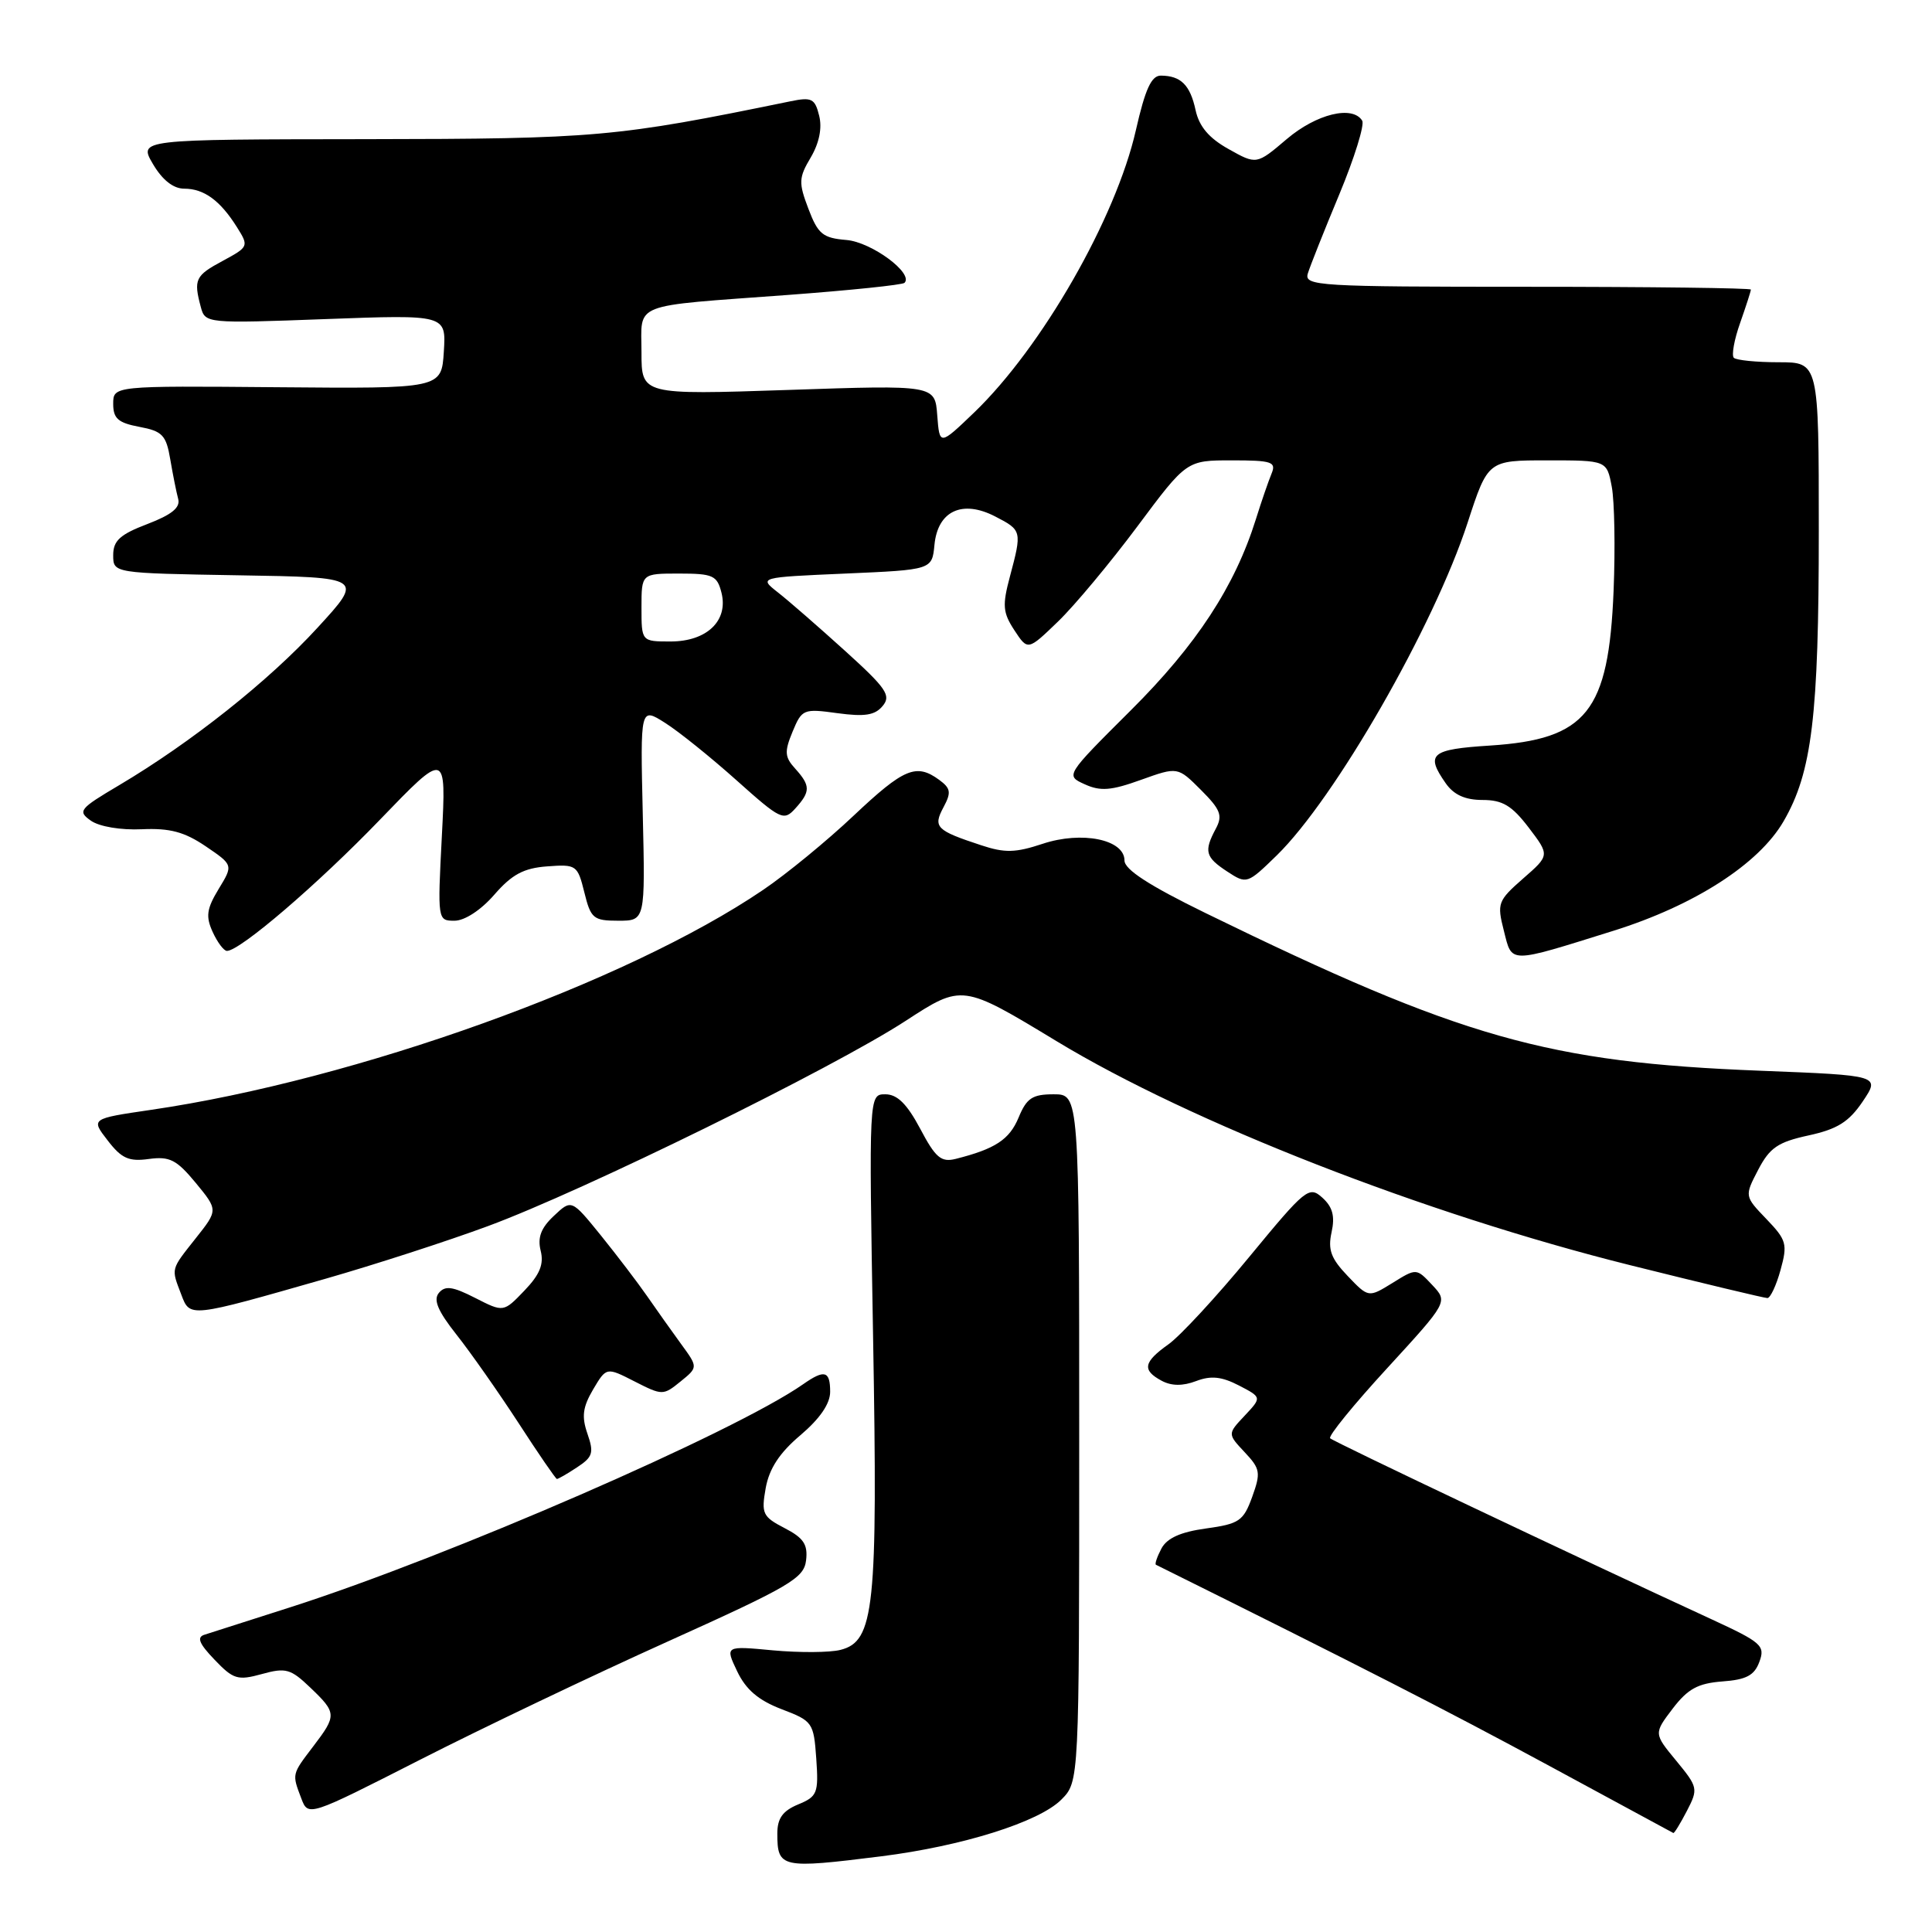 <?xml version="1.0" encoding="UTF-8" standalone="no"?>
<!DOCTYPE svg PUBLIC "-//W3C//DTD SVG 1.1//EN" "http://www.w3.org/Graphics/SVG/1.1/DTD/svg11.dtd" >
<svg xmlns="http://www.w3.org/2000/svg" xmlns:xlink="http://www.w3.org/1999/xlink" version="1.1" viewBox="0 0 256 256">
 <g >
 <path fill="currentColor"
d=" M 116.77 245.97 C 127.52 244.62 137.66 241.43 140.62 238.47 C 143.00 236.09 143.00 236.09 143.00 190.55 C 143.00 145.00 143.00 145.00 139.62 145.00 C 136.79 145.00 136.04 145.50 134.97 148.08 C 133.76 151.00 131.87 152.24 126.63 153.56 C 124.71 154.04 123.96 153.41 121.93 149.56 C 120.18 146.27 118.89 145.00 117.31 145.00 C 115.13 145.00 115.13 145.00 115.69 177.25 C 116.32 213.11 115.86 217.49 111.36 218.62 C 109.95 218.98 105.93 219.00 102.43 218.68 C 96.07 218.08 96.07 218.08 97.68 221.46 C 98.84 223.89 100.50 225.30 103.55 226.47 C 107.68 228.04 107.82 228.24 108.16 233.03 C 108.48 237.61 108.30 238.05 105.75 239.10 C 103.71 239.95 103.00 240.94 103.00 242.95 C 103.00 247.53 103.50 247.63 116.77 245.97 Z  M 223.52 239.96 C 225.04 237.03 224.99 236.81 222.11 233.31 C 219.13 229.70 219.13 229.70 221.64 226.40 C 223.64 223.78 224.98 223.05 228.22 222.80 C 231.40 222.57 232.47 222.00 233.13 220.19 C 233.92 218.06 233.42 217.62 226.74 214.54 C 209.08 206.40 176.70 191.04 176.25 190.58 C 175.97 190.30 179.37 186.12 183.81 181.29 C 191.87 172.50 191.87 172.50 189.78 170.27 C 187.68 168.03 187.68 168.03 184.51 170.00 C 181.33 171.96 181.33 171.96 178.57 169.07 C 176.36 166.76 175.93 165.60 176.44 163.28 C 176.91 161.15 176.58 159.93 175.22 158.70 C 173.46 157.11 173.01 157.47 165.53 166.55 C 161.22 171.79 156.41 176.99 154.85 178.11 C 151.50 180.49 151.30 181.55 153.93 182.96 C 155.24 183.66 156.72 183.67 158.49 183.00 C 160.46 182.25 161.87 182.40 164.16 183.58 C 167.20 185.16 167.20 185.16 164.93 187.58 C 162.65 190.00 162.65 190.00 164.92 192.42 C 167.00 194.63 167.08 195.13 165.92 198.35 C 164.76 201.54 164.21 201.92 159.81 202.53 C 156.45 202.99 154.64 203.80 153.90 205.18 C 153.32 206.28 152.99 207.25 153.17 207.34 C 180.45 220.88 191.53 226.55 205.00 233.83 C 214.07 238.74 221.60 242.81 221.72 242.88 C 221.85 242.95 222.65 241.63 223.52 239.96 Z  M 88.50 217.50 C 104.73 210.18 106.53 209.12 106.81 206.75 C 107.06 204.65 106.48 203.78 103.96 202.48 C 101.05 200.97 100.86 200.56 101.46 197.17 C 101.93 194.59 103.29 192.51 106.06 190.17 C 108.64 187.98 110.00 186.00 110.00 184.42 C 110.00 181.64 109.26 181.43 106.43 183.41 C 97.35 189.77 59.48 206.24 38.50 212.96 C 33.00 214.72 27.87 216.36 27.09 216.61 C 26.04 216.94 26.38 217.79 28.43 219.92 C 30.92 222.53 31.50 222.70 34.70 221.82 C 37.87 220.94 38.52 221.13 41.11 223.61 C 44.63 226.97 44.64 227.29 41.50 231.41 C 38.66 235.14 38.68 235.03 39.92 238.29 C 40.84 240.72 40.84 240.72 55.67 233.17 C 63.83 229.01 78.60 221.96 88.50 217.50 Z  M 76.46 194.43 C 78.55 193.06 78.72 192.51 77.84 189.98 C 77.05 187.70 77.21 186.46 78.59 184.11 C 80.35 181.14 80.35 181.14 84.09 183.05 C 87.76 184.92 87.88 184.92 90.17 183.06 C 92.50 181.17 92.50 181.17 90.25 178.09 C 89.01 176.39 86.99 173.54 85.75 171.75 C 84.51 169.96 81.75 166.34 79.62 163.70 C 75.73 158.90 75.73 158.90 73.39 161.11 C 71.68 162.71 71.21 163.97 71.64 165.72 C 72.09 167.51 71.54 168.87 69.49 171.01 C 66.72 173.90 66.72 173.90 62.96 171.98 C 59.98 170.46 58.98 170.32 58.15 171.32 C 57.39 172.24 58.02 173.72 60.49 176.85 C 62.35 179.20 66.04 184.46 68.69 188.53 C 71.33 192.61 73.63 195.95 73.79 195.97 C 73.94 195.99 75.15 195.30 76.46 194.43 Z  M 43.17 169.43 C 49.59 167.59 59.27 164.46 64.67 162.46 C 77.31 157.79 110.31 141.58 120.00 135.27 C 127.50 130.39 127.50 130.39 140.00 137.96 C 157.80 148.75 188.78 160.85 215.99 167.64 C 225.61 170.04 233.80 172.00 234.19 172.00 C 234.58 172.00 235.37 170.32 235.93 168.28 C 236.88 164.85 236.73 164.31 234.06 161.53 C 231.15 158.50 231.15 158.50 232.97 155.00 C 234.50 152.07 235.59 151.33 239.64 150.45 C 243.46 149.62 244.99 148.66 246.82 145.95 C 249.14 142.50 249.14 142.50 233.32 141.88 C 205.04 140.78 193.69 137.56 159.75 120.99 C 152.26 117.33 149.00 115.22 149.00 114.02 C 149.00 111.23 143.35 110.08 138.15 111.81 C 134.56 113.00 133.14 113.04 130.01 112.00 C 124.02 110.03 123.61 109.60 125.02 106.96 C 126.07 105.00 125.98 104.46 124.44 103.33 C 121.40 101.11 119.77 101.80 113.11 108.08 C 109.60 111.40 104.20 115.83 101.11 117.92 C 83.01 130.21 47.17 143.09 20.02 147.06 C 12.03 148.23 12.03 148.23 14.27 151.12 C 16.10 153.50 17.07 153.94 19.73 153.57 C 22.48 153.20 23.40 153.67 25.93 156.73 C 28.90 160.34 28.90 160.34 25.95 164.06 C 22.59 168.31 22.67 168.00 24.01 171.51 C 25.18 174.61 24.99 174.63 43.17 169.43 Z  M 213.80 123.33 C 224.52 119.97 233.05 114.49 236.33 108.83 C 240.10 102.34 241.00 94.89 241.00 70.32 C 241.00 48.00 241.00 48.00 235.67 48.00 C 232.73 48.00 230.07 47.73 229.74 47.41 C 229.42 47.08 229.79 45.00 230.58 42.78 C 231.36 40.56 232.00 38.58 232.00 38.37 C 232.00 38.17 218.67 38.00 202.38 38.00 C 174.64 38.00 172.80 37.89 173.29 36.25 C 173.58 35.29 175.46 30.56 177.47 25.74 C 179.47 20.93 180.83 16.54 180.50 15.99 C 179.22 13.92 174.43 15.09 170.50 18.43 C 166.50 21.83 166.50 21.83 162.79 19.75 C 160.19 18.30 158.89 16.76 158.42 14.59 C 157.70 11.26 156.47 10.04 153.83 10.02 C 152.57 10.00 151.75 11.79 150.51 17.25 C 147.86 28.92 138.06 46.03 129.07 54.67 C 124.50 59.05 124.50 59.05 124.19 55.03 C 123.89 51.01 123.89 51.01 104.44 51.67 C 85.00 52.32 85.00 52.32 85.00 46.68 C 85.00 39.99 83.35 40.64 104.43 39.08 C 112.64 38.47 119.58 37.75 119.85 37.48 C 121.10 36.23 115.49 32.08 112.16 31.80 C 109.02 31.54 108.39 31.02 107.12 27.67 C 105.80 24.20 105.83 23.55 107.43 20.86 C 108.55 18.95 108.96 16.96 108.54 15.32 C 107.98 13.05 107.55 12.84 104.70 13.43 C 81.55 18.18 79.08 18.40 48.42 18.44 C 18.35 18.47 18.35 18.47 20.27 21.74 C 21.52 23.86 22.97 25.00 24.41 25.00 C 27.03 25.00 29.17 26.56 31.39 30.09 C 32.99 32.64 32.96 32.70 29.51 34.57 C 25.87 36.52 25.63 37.03 26.61 40.69 C 27.19 42.85 27.36 42.87 43.16 42.28 C 59.12 41.69 59.12 41.69 58.81 46.59 C 58.50 51.50 58.50 51.50 36.75 51.31 C 15.00 51.12 15.00 51.12 15.00 53.52 C 15.00 55.46 15.66 56.03 18.47 56.56 C 21.52 57.13 22.02 57.66 22.56 60.86 C 22.90 62.86 23.37 65.22 23.61 66.11 C 23.92 67.26 22.76 68.20 19.52 69.44 C 15.90 70.82 15.00 71.64 15.00 73.56 C 15.00 75.95 15.00 75.95 31.60 76.23 C 48.20 76.50 48.20 76.50 42.07 83.18 C 35.62 90.22 25.32 98.39 15.81 104.03 C 10.49 107.18 10.25 107.48 12.05 108.75 C 13.16 109.53 16.02 110.01 18.79 109.88 C 22.51 109.71 24.44 110.23 27.26 112.14 C 30.91 114.62 30.91 114.62 28.97 117.80 C 27.38 120.43 27.24 121.43 28.18 123.49 C 28.81 124.87 29.66 126.00 30.07 126.00 C 31.80 126.00 42.11 117.16 50.31 108.65 C 59.13 99.50 59.13 99.50 58.55 110.75 C 57.97 121.95 57.98 122.00 60.23 122.00 C 61.57 122.00 63.73 120.59 65.50 118.55 C 67.84 115.86 69.39 115.03 72.50 114.80 C 76.37 114.51 76.53 114.62 77.43 118.25 C 78.28 121.71 78.63 122.00 81.93 122.00 C 85.50 122.00 85.50 122.00 85.17 107.85 C 84.84 93.70 84.84 93.70 88.12 95.78 C 89.93 96.92 94.19 100.35 97.59 103.39 C 103.45 108.63 103.85 108.82 105.38 107.13 C 107.41 104.89 107.41 104.11 105.37 101.85 C 103.97 100.31 103.92 99.61 105.02 96.95 C 106.26 93.96 106.46 93.88 110.97 94.50 C 114.59 94.99 115.94 94.78 116.96 93.54 C 118.11 92.16 117.45 91.20 111.96 86.23 C 108.48 83.08 104.49 79.60 103.08 78.50 C 100.54 76.50 100.54 76.50 112.02 76.00 C 123.50 75.50 123.50 75.50 123.82 72.20 C 124.25 67.70 127.50 66.18 131.86 68.43 C 135.41 70.26 135.43 70.35 133.82 76.39 C 132.80 80.21 132.87 81.16 134.41 83.51 C 136.19 86.22 136.19 86.22 140.19 82.36 C 142.39 80.24 147.12 74.56 150.71 69.75 C 157.23 61.00 157.23 61.00 163.22 61.00 C 168.54 61.00 169.13 61.20 168.49 62.75 C 168.09 63.71 167.15 66.43 166.41 68.80 C 163.62 77.70 158.55 85.45 149.83 94.13 C 141.17 102.76 141.17 102.76 143.73 103.92 C 145.81 104.87 147.23 104.76 151.17 103.34 C 156.05 101.59 156.05 101.59 159.13 104.67 C 161.73 107.27 162.04 108.06 161.10 109.81 C 159.50 112.80 159.71 113.58 162.61 115.48 C 165.19 117.17 165.27 117.15 169.17 113.35 C 176.89 105.82 189.99 83.00 194.47 69.25 C 197.16 61.00 197.16 61.00 205.04 61.00 C 212.91 61.00 212.91 61.00 213.57 64.51 C 213.93 66.44 214.04 72.63 213.81 78.26 C 213.16 94.32 210.25 97.96 197.44 98.79 C 189.58 99.29 188.85 99.91 191.56 103.78 C 192.63 105.32 194.14 106.00 196.44 106.00 C 199.09 106.00 200.33 106.74 202.56 109.66 C 205.35 113.33 205.35 113.33 201.82 116.41 C 198.47 119.35 198.34 119.69 199.27 123.33 C 200.38 127.72 199.75 127.72 213.80 123.33 Z  M 85.00 80.50 C 85.00 76.00 85.00 76.00 89.98 76.00 C 94.48 76.00 95.02 76.25 95.60 78.54 C 96.53 82.25 93.66 85.00 88.85 85.00 C 85.00 85.00 85.00 85.00 85.00 80.50 Z "/>
</g>
</svg>